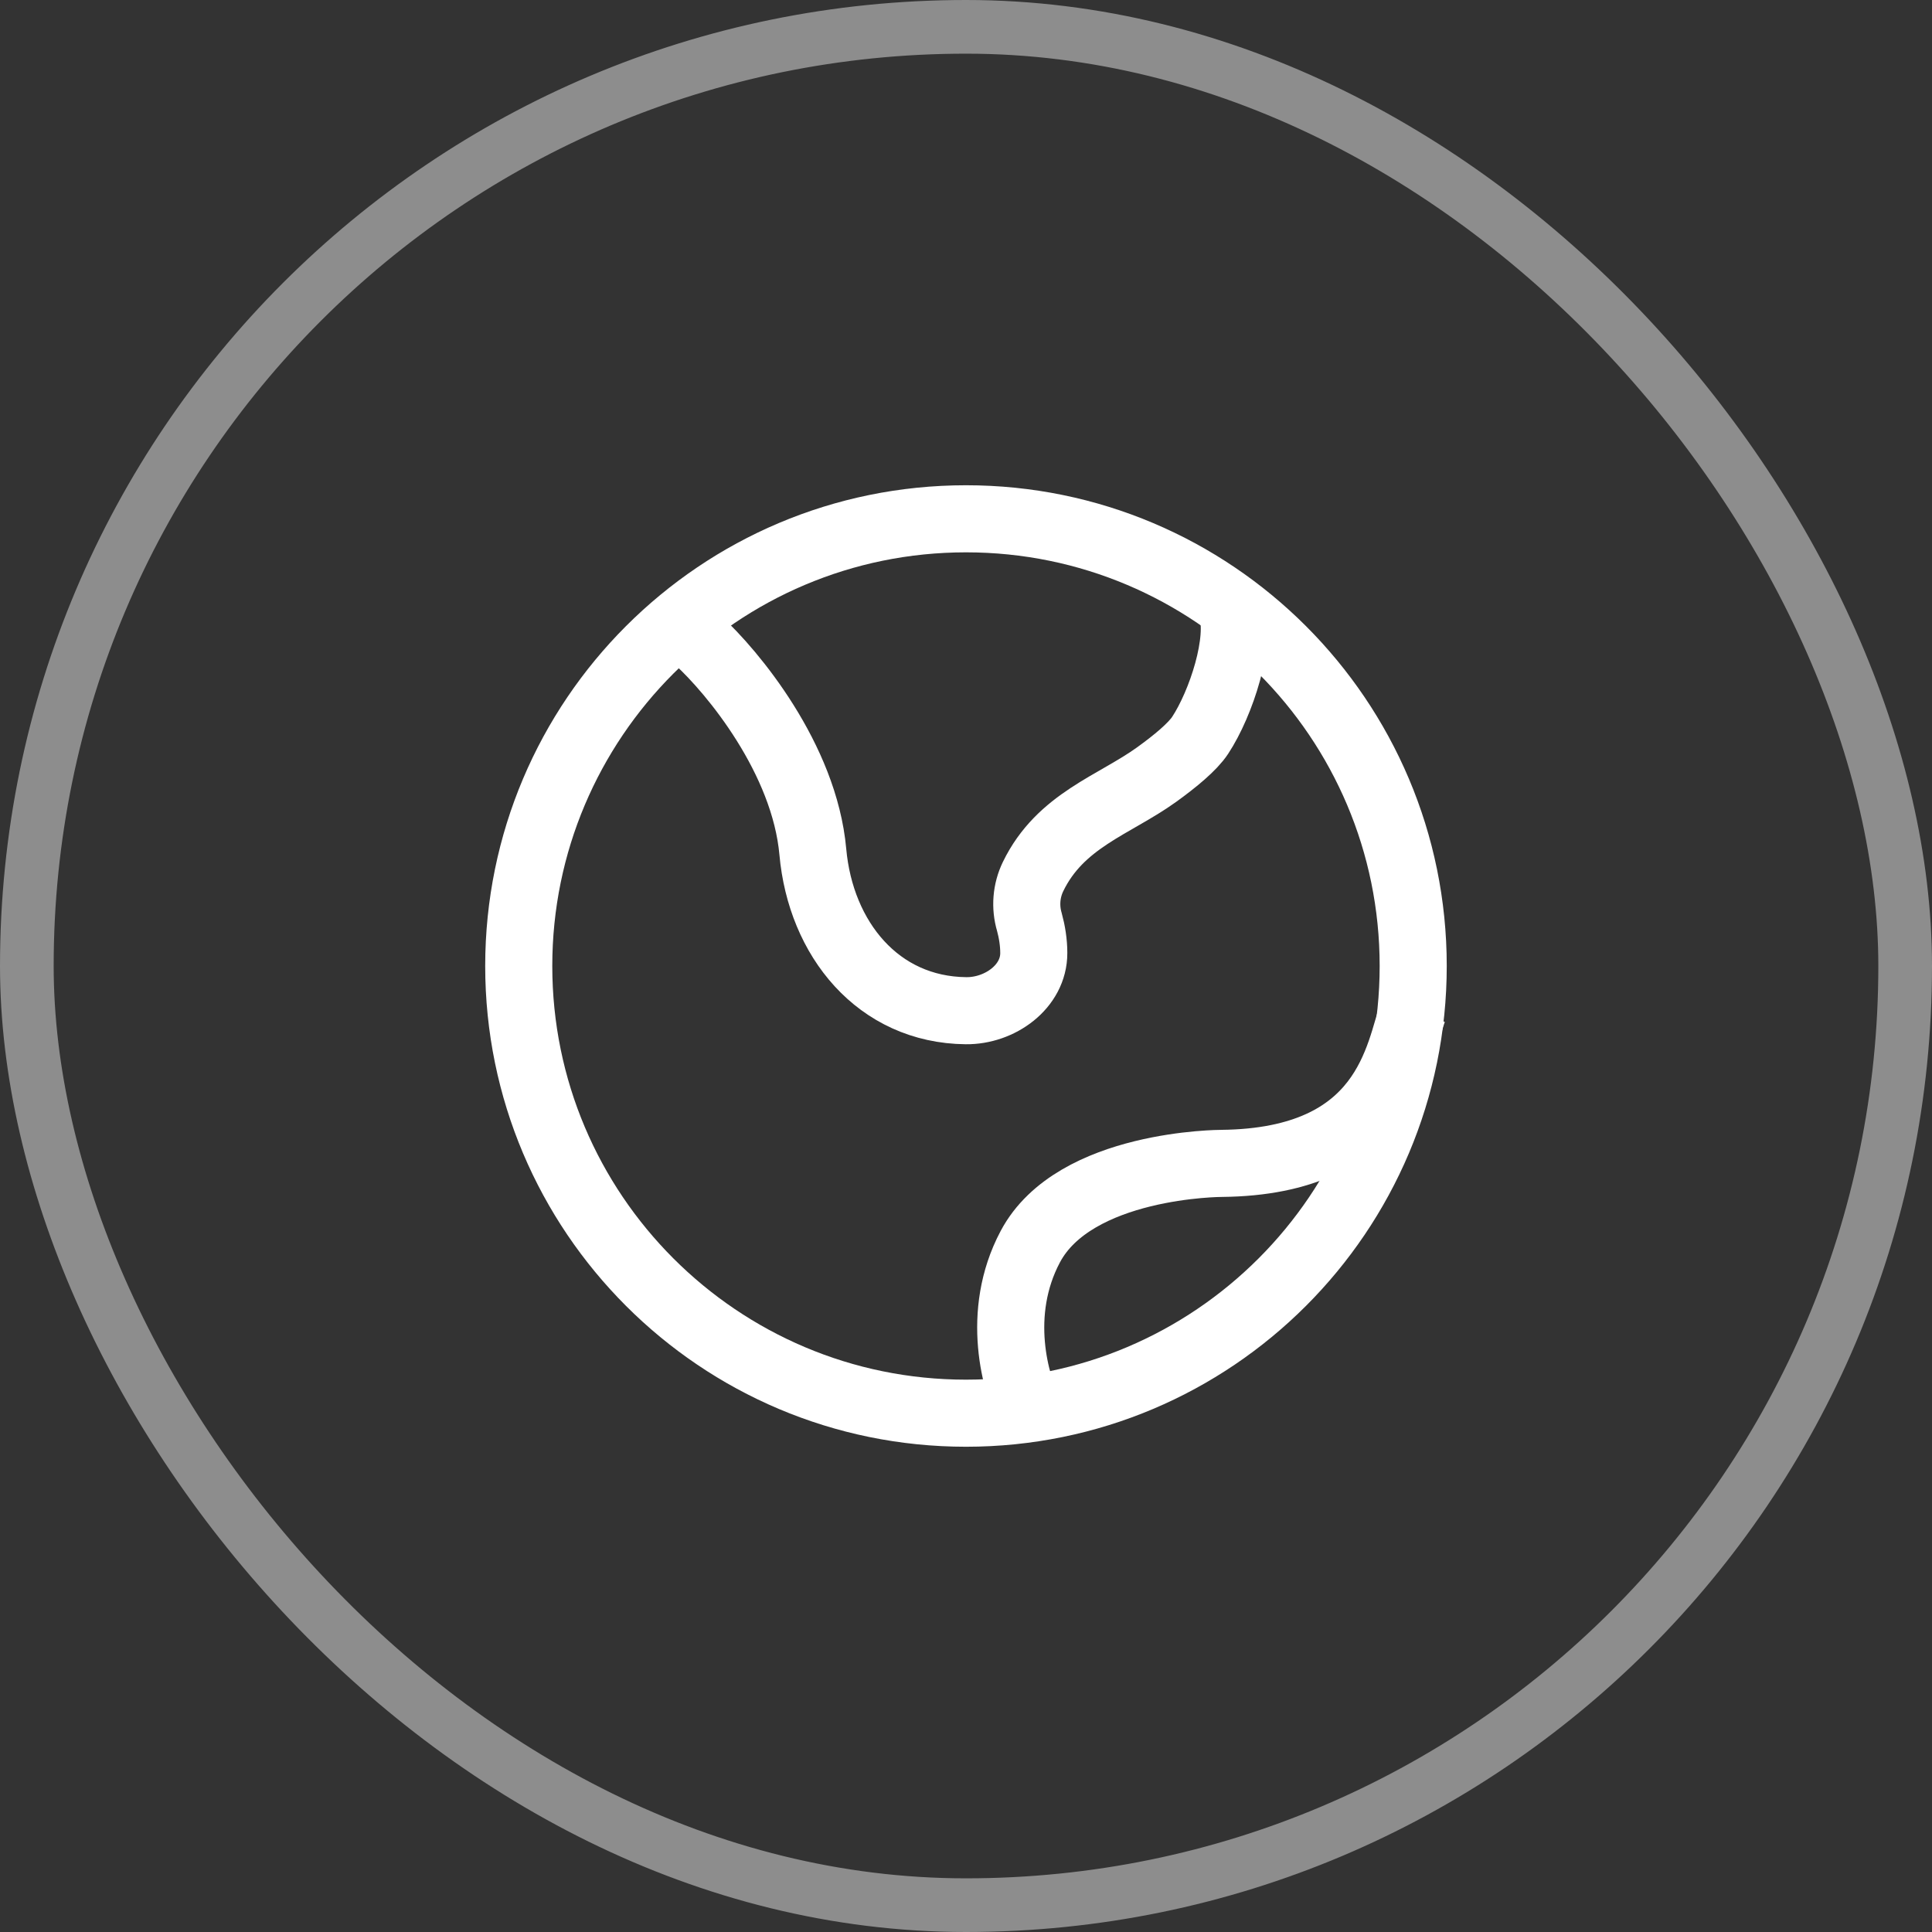 <svg width="36" height="36" viewBox="0 0 36 36" fill="none" xmlns="http://www.w3.org/2000/svg">
<rect x="0" y="0" width="36" height="36" fill="#333333" stroke="none"/>
<path d="M18 26.333C22.602 26.333 26.333 22.602 26.333 18C26.333 13.398 22.602 9.667 18 9.667C13.398 9.667 9.666 13.398 9.666 18C9.666 22.602 13.398 26.333 18 26.333Z" stroke="white" stroke-width="1.25"/>
<path d="M13 11.925C13.65 12.518 14.99 14.136 15.146 15.873C15.292 17.497 16.363 18.817 18 18.833C18.629 18.84 19.265 18.386 19.263 17.757C19.263 17.562 19.231 17.363 19.181 17.18C19.098 16.899 19.122 16.597 19.25 16.333C19.758 15.286 20.758 15.004 21.55 14.435C21.901 14.182 22.222 13.916 22.363 13.702C22.753 13.11 23.143 11.926 22.948 11.333M26.333 18.833C26.058 19.609 25.864 21.646 22.765 21.678C22.765 21.678 20.021 21.678 19.198 23.23C18.538 24.472 18.922 25.816 19.198 26.333" stroke="white" stroke-width="1.25"/>
<rect x="0.5" y="0.5" width="35" height="35" rx="17.5" stroke="white" stroke-opacity="0.44"/>
</svg>
